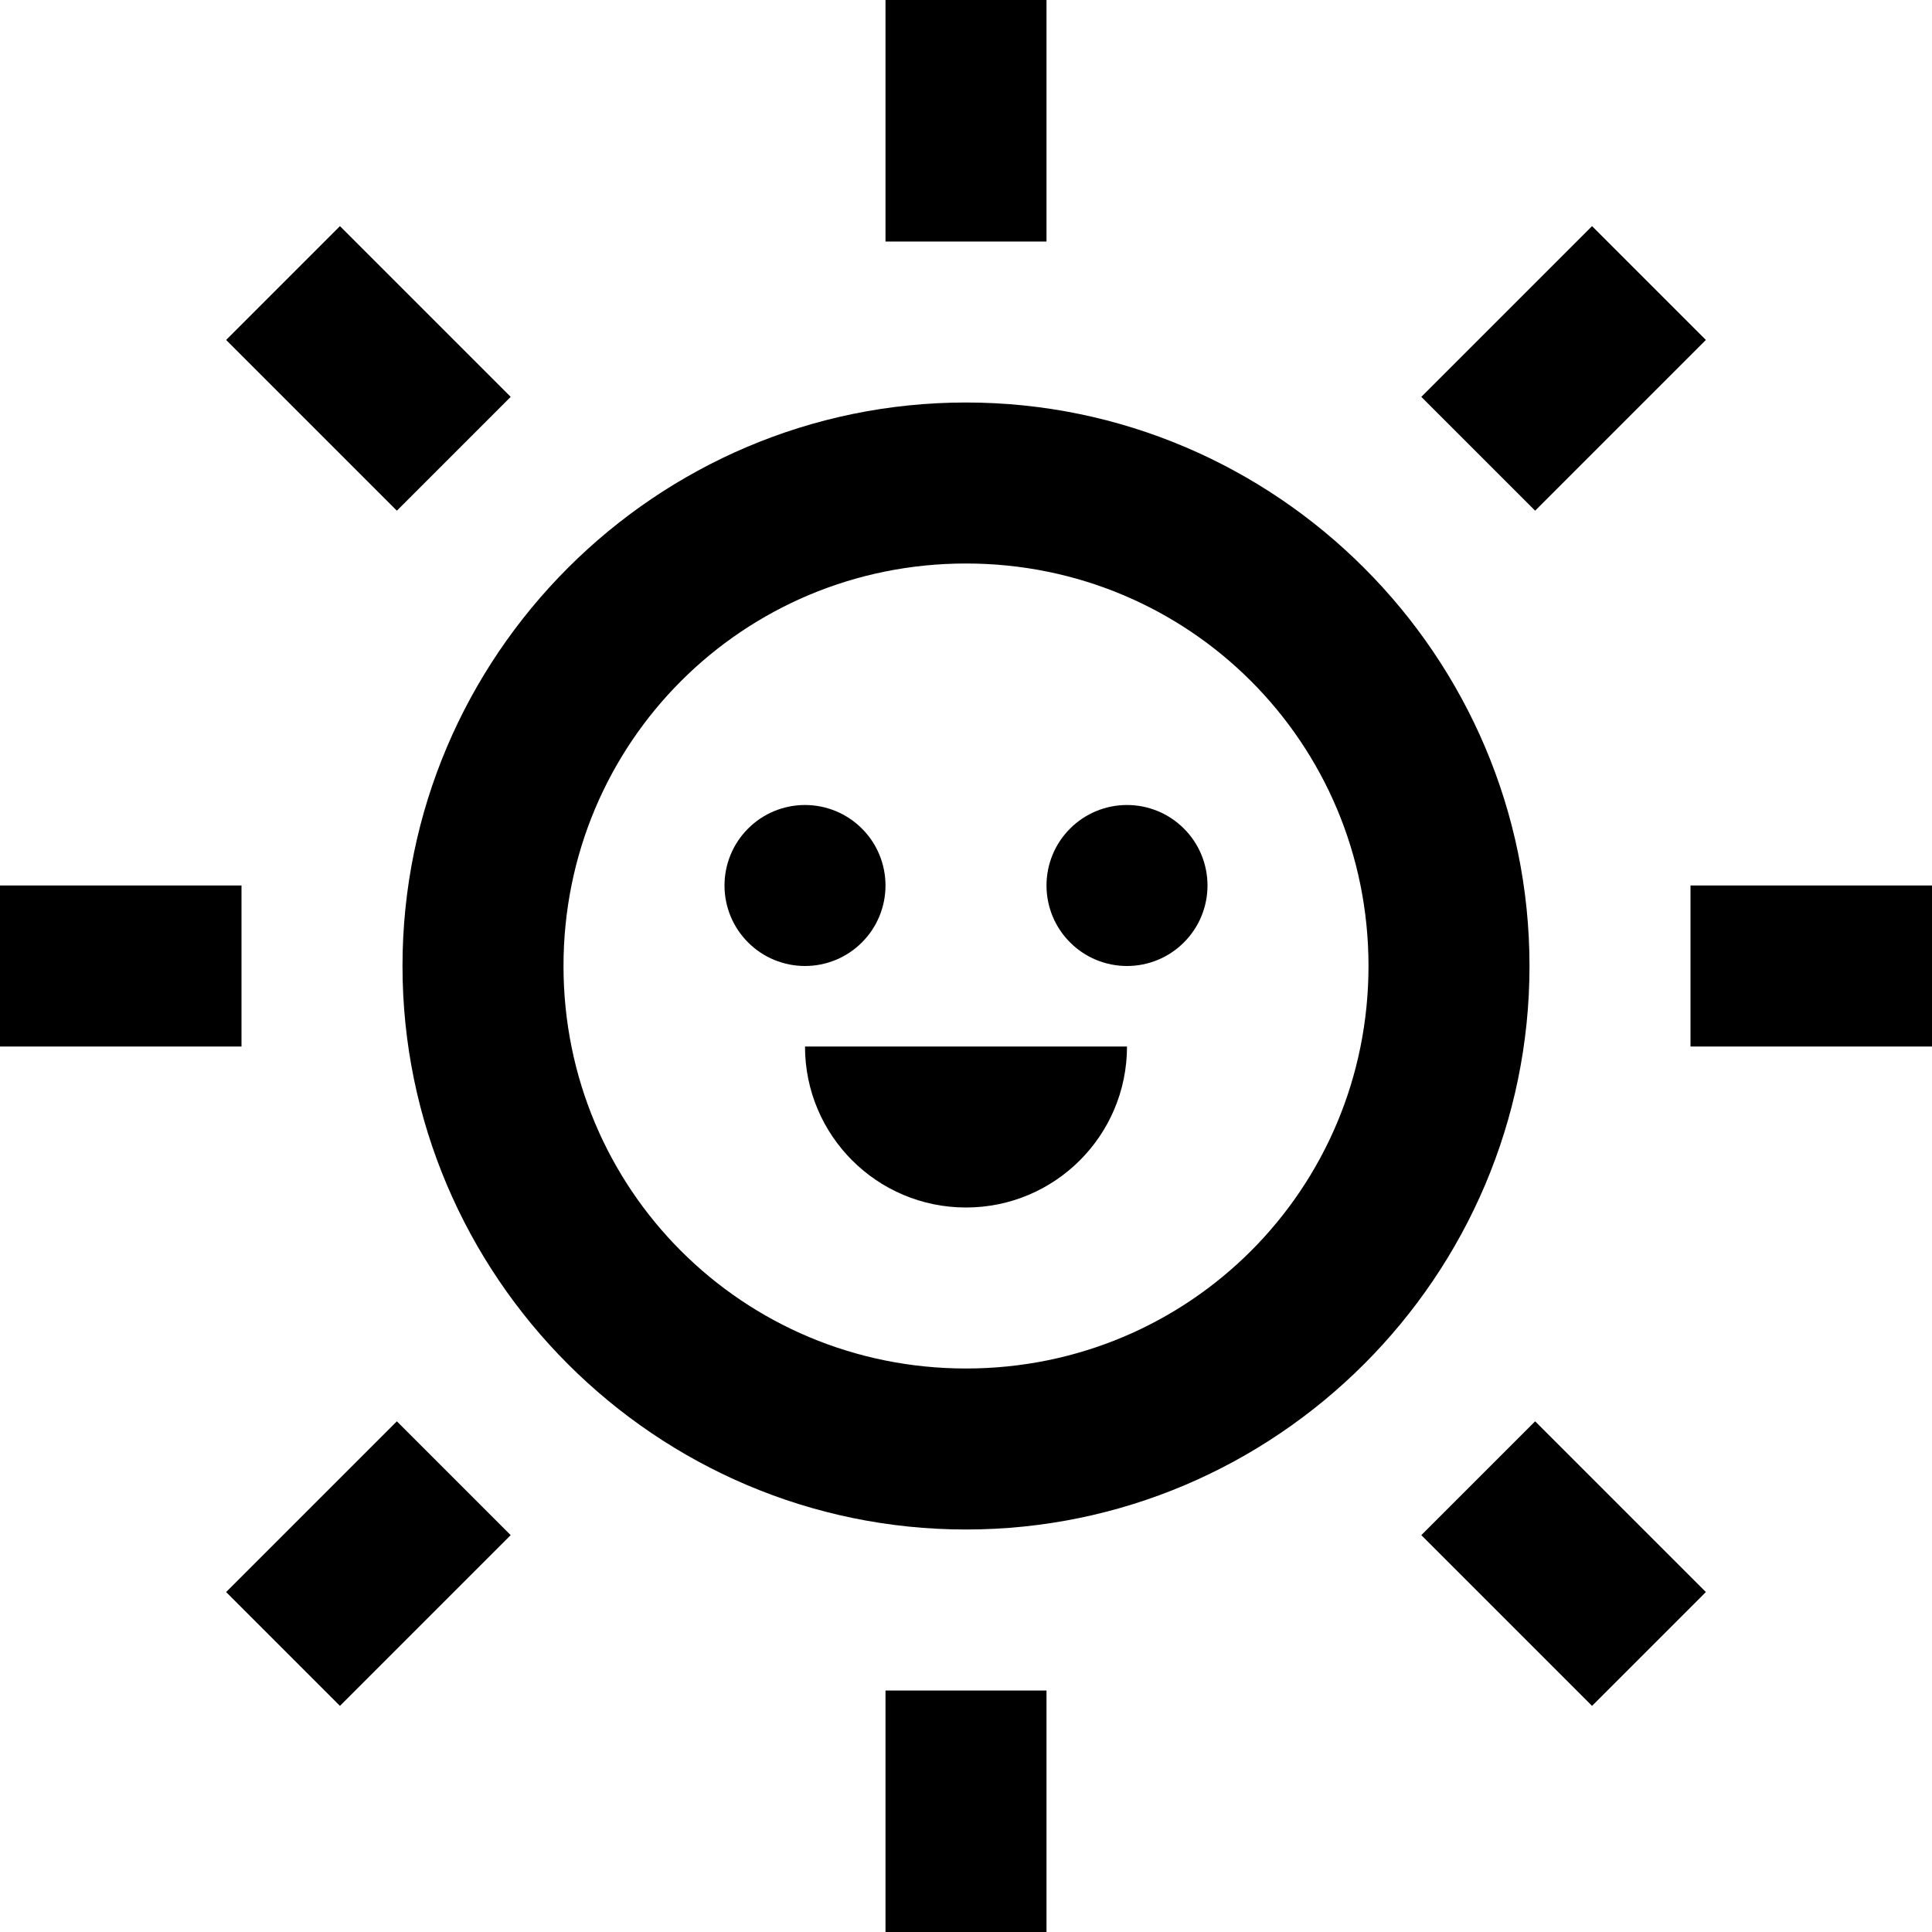 <svg width="24" height="24" viewBox="0 0 24 24" fill="none" xmlns="http://www.w3.org/2000/svg">
<path d="M11 0V3H13V0H11ZM4.223 2.809L2.809 4.223L4.93 6.344L6.344 4.93L4.223 2.809ZM19.777 2.809L17.656 4.93L19.07 6.344L21.191 4.223L19.777 2.809ZM12 5C8.146 5 5 8.146 5 12C5 15.854 8.146 19 12 19C15.854 19 19 15.854 19 12C19 8.146 15.854 5 12 5ZM12 7C14.773 7 17 9.227 17 12C17 14.773 14.773 17 12 17C9.227 17 7 14.773 7 12C7 9.227 9.227 7 12 7ZM10 10C9.735 10 9.48 10.105 9.293 10.293C9.105 10.48 9 10.735 9 11C9 11.265 9.105 11.52 9.293 11.707C9.48 11.895 9.735 12 10 12C10.265 12 10.52 11.895 10.707 11.707C10.895 11.52 11 11.265 11 11C11 10.735 10.895 10.48 10.707 10.293C10.52 10.105 10.265 10 10 10ZM14 10C13.735 10 13.48 10.105 13.293 10.293C13.105 10.48 13 10.735 13 11C13 11.265 13.105 11.52 13.293 11.707C13.48 11.895 13.735 12 14 12C14.265 12 14.52 11.895 14.707 11.707C14.895 11.52 15 11.265 15 11C15 10.735 14.895 10.48 14.707 10.293C14.52 10.105 14.265 10 14 10ZM0 11V13H3V11H0ZM21 11V13H24V11H21ZM10 13C10 14.105 10.895 15 12 15C13.105 15 14 14.105 14 13H10ZM4.93 17.656L2.809 19.777L4.223 21.191L6.344 19.07L4.93 17.656ZM19.07 17.656L17.656 19.07L19.777 21.191L21.191 19.777L19.07 17.656ZM11 21V24H13V21H11Z" fill="black"/>
</svg>
